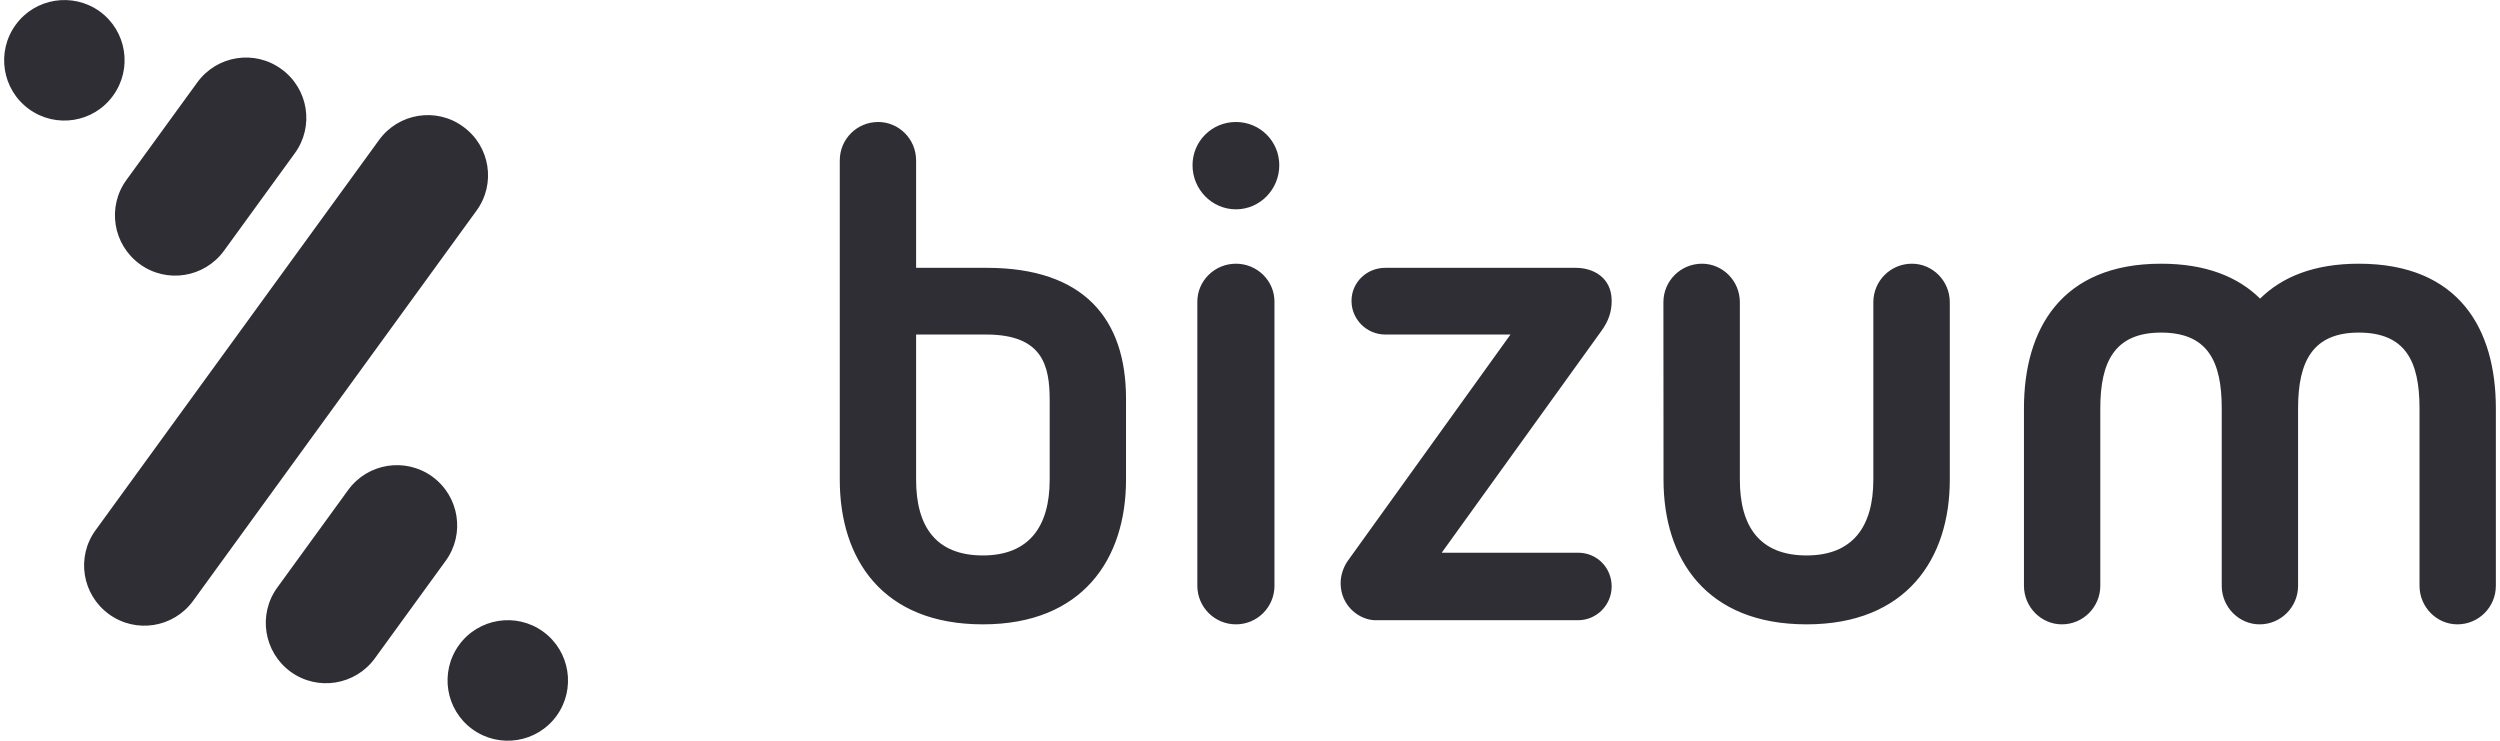 <svg width="108" height="32" viewBox="0 0 108 32" fill="none" xmlns="http://www.w3.org/2000/svg">
    <path d="M53.391 11.392C52.471 11.392 51.725 12.133 51.725 13.028V25.306C51.725 26.225 52.471 26.972 53.391 26.972C54.316 26.972 55.057 26.225 55.057 25.306V13.028C55.057 12.133 54.316 11.392 53.391 11.392ZM53.391 5.27C52.353 5.27 51.517 6.101 51.517 7.139C51.517 8.178 52.353 9.043 53.391 9.043C54.434 9.043 55.265 8.178 55.265 7.139C55.265 6.101 54.434 5.27 53.391 5.27ZM69.624 12.999C69.624 11.96 68.794 11.57 68.077 11.57H59.844C59.043 11.57 58.385 12.198 58.385 12.999C58.385 13.8 59.043 14.452 59.844 14.452H65.253L58.242 24.203C58.029 24.5 57.915 24.861 57.915 25.187C57.915 26.196 58.746 26.794 59.428 26.794H68.171C68.972 26.794 69.624 26.136 69.624 25.335C69.624 24.534 69.001 23.877 68.171 23.877H62.282L69.15 14.339C69.506 13.864 69.624 13.444 69.624 12.999ZM45.346 20.727C45.346 22.749 44.451 23.995 42.459 23.995C40.436 23.995 39.576 22.749 39.576 20.727V14.452H42.602C45.04 14.452 45.346 15.792 45.346 17.281V20.727ZM48.644 17.221C48.644 13.77 46.82 11.57 42.627 11.57H39.576V6.932C39.576 6.007 38.834 5.27 37.939 5.27C37.02 5.27 36.278 6.007 36.278 6.932V20.727C36.278 24.149 38.117 26.972 42.459 26.972C46.77 26.972 48.644 24.149 48.644 20.727V17.221ZM82.594 11.392C81.674 11.392 80.928 12.133 80.928 13.058V20.727C80.928 22.749 80.038 23.995 78.045 23.995C76.023 23.995 75.162 22.749 75.162 20.727V13.058C75.162 12.133 74.421 11.392 73.526 11.392C72.606 11.392 71.859 12.133 71.859 13.058L71.864 20.727C71.864 24.149 73.704 26.972 78.045 26.972C82.352 26.972 84.231 24.149 84.231 20.727V13.058C84.231 12.133 83.489 11.392 82.594 11.392ZM107.821 17.637C107.821 14.22 106.239 11.392 101.898 11.392C99.965 11.392 98.58 11.965 97.636 12.9C96.691 11.965 95.302 11.392 93.359 11.392C89.047 11.392 87.435 14.22 87.435 17.637V25.306C87.435 26.225 88.177 26.972 89.072 26.972C89.991 26.972 90.733 26.225 90.733 25.306V17.637C90.733 15.614 91.366 14.368 93.359 14.368C95.376 14.368 95.979 15.614 95.979 17.637V25.306C95.979 26.225 96.721 26.972 97.616 26.972C98.535 26.972 99.277 26.225 99.277 25.306V17.637C99.277 15.614 99.91 14.368 101.898 14.368C103.92 14.368 104.523 15.614 104.523 17.637V25.306C104.523 26.225 105.265 26.972 106.16 26.972C107.08 26.972 107.821 26.225 107.821 25.306V17.637ZM6.041 11.411C7.203 12.257 8.83 11.995 9.676 10.833L12.736 6.62C13.582 5.458 13.325 3.831 12.158 2.986C10.996 2.135 9.369 2.397 8.524 3.559L5.463 7.772C4.617 8.934 4.874 10.561 6.041 11.411ZM20.01 5.473C18.848 4.622 17.221 4.884 16.376 6.046L4.133 22.898C3.282 24.06 3.544 25.686 4.706 26.532C5.868 27.378 7.495 27.12 8.341 25.958L20.584 9.102C21.434 7.94 21.172 6.313 20.01 5.473ZM4.884 4.133C5.73 2.971 5.473 1.344 4.316 0.499C3.144 -0.347 1.517 -0.085 0.677 1.072C-0.169 2.239 0.088 3.866 1.25 4.711C2.412 5.557 4.044 5.3 4.884 4.133ZM23.466 27.288C22.304 26.443 20.673 26.705 19.832 27.862C18.986 29.029 19.244 30.656 20.405 31.501C21.567 32.347 23.199 32.09 24.045 30.923C24.885 29.761 24.628 28.134 23.466 27.288ZM18.675 20.589C17.513 19.748 15.886 20.005 15.041 21.167L11.98 25.38C11.134 26.542 11.392 28.169 12.553 29.019C13.72 29.865 15.347 29.603 16.193 28.441L19.253 24.228C20.099 23.066 19.842 21.439 18.675 20.589Z" fill="#302E35"/>
</svg>

